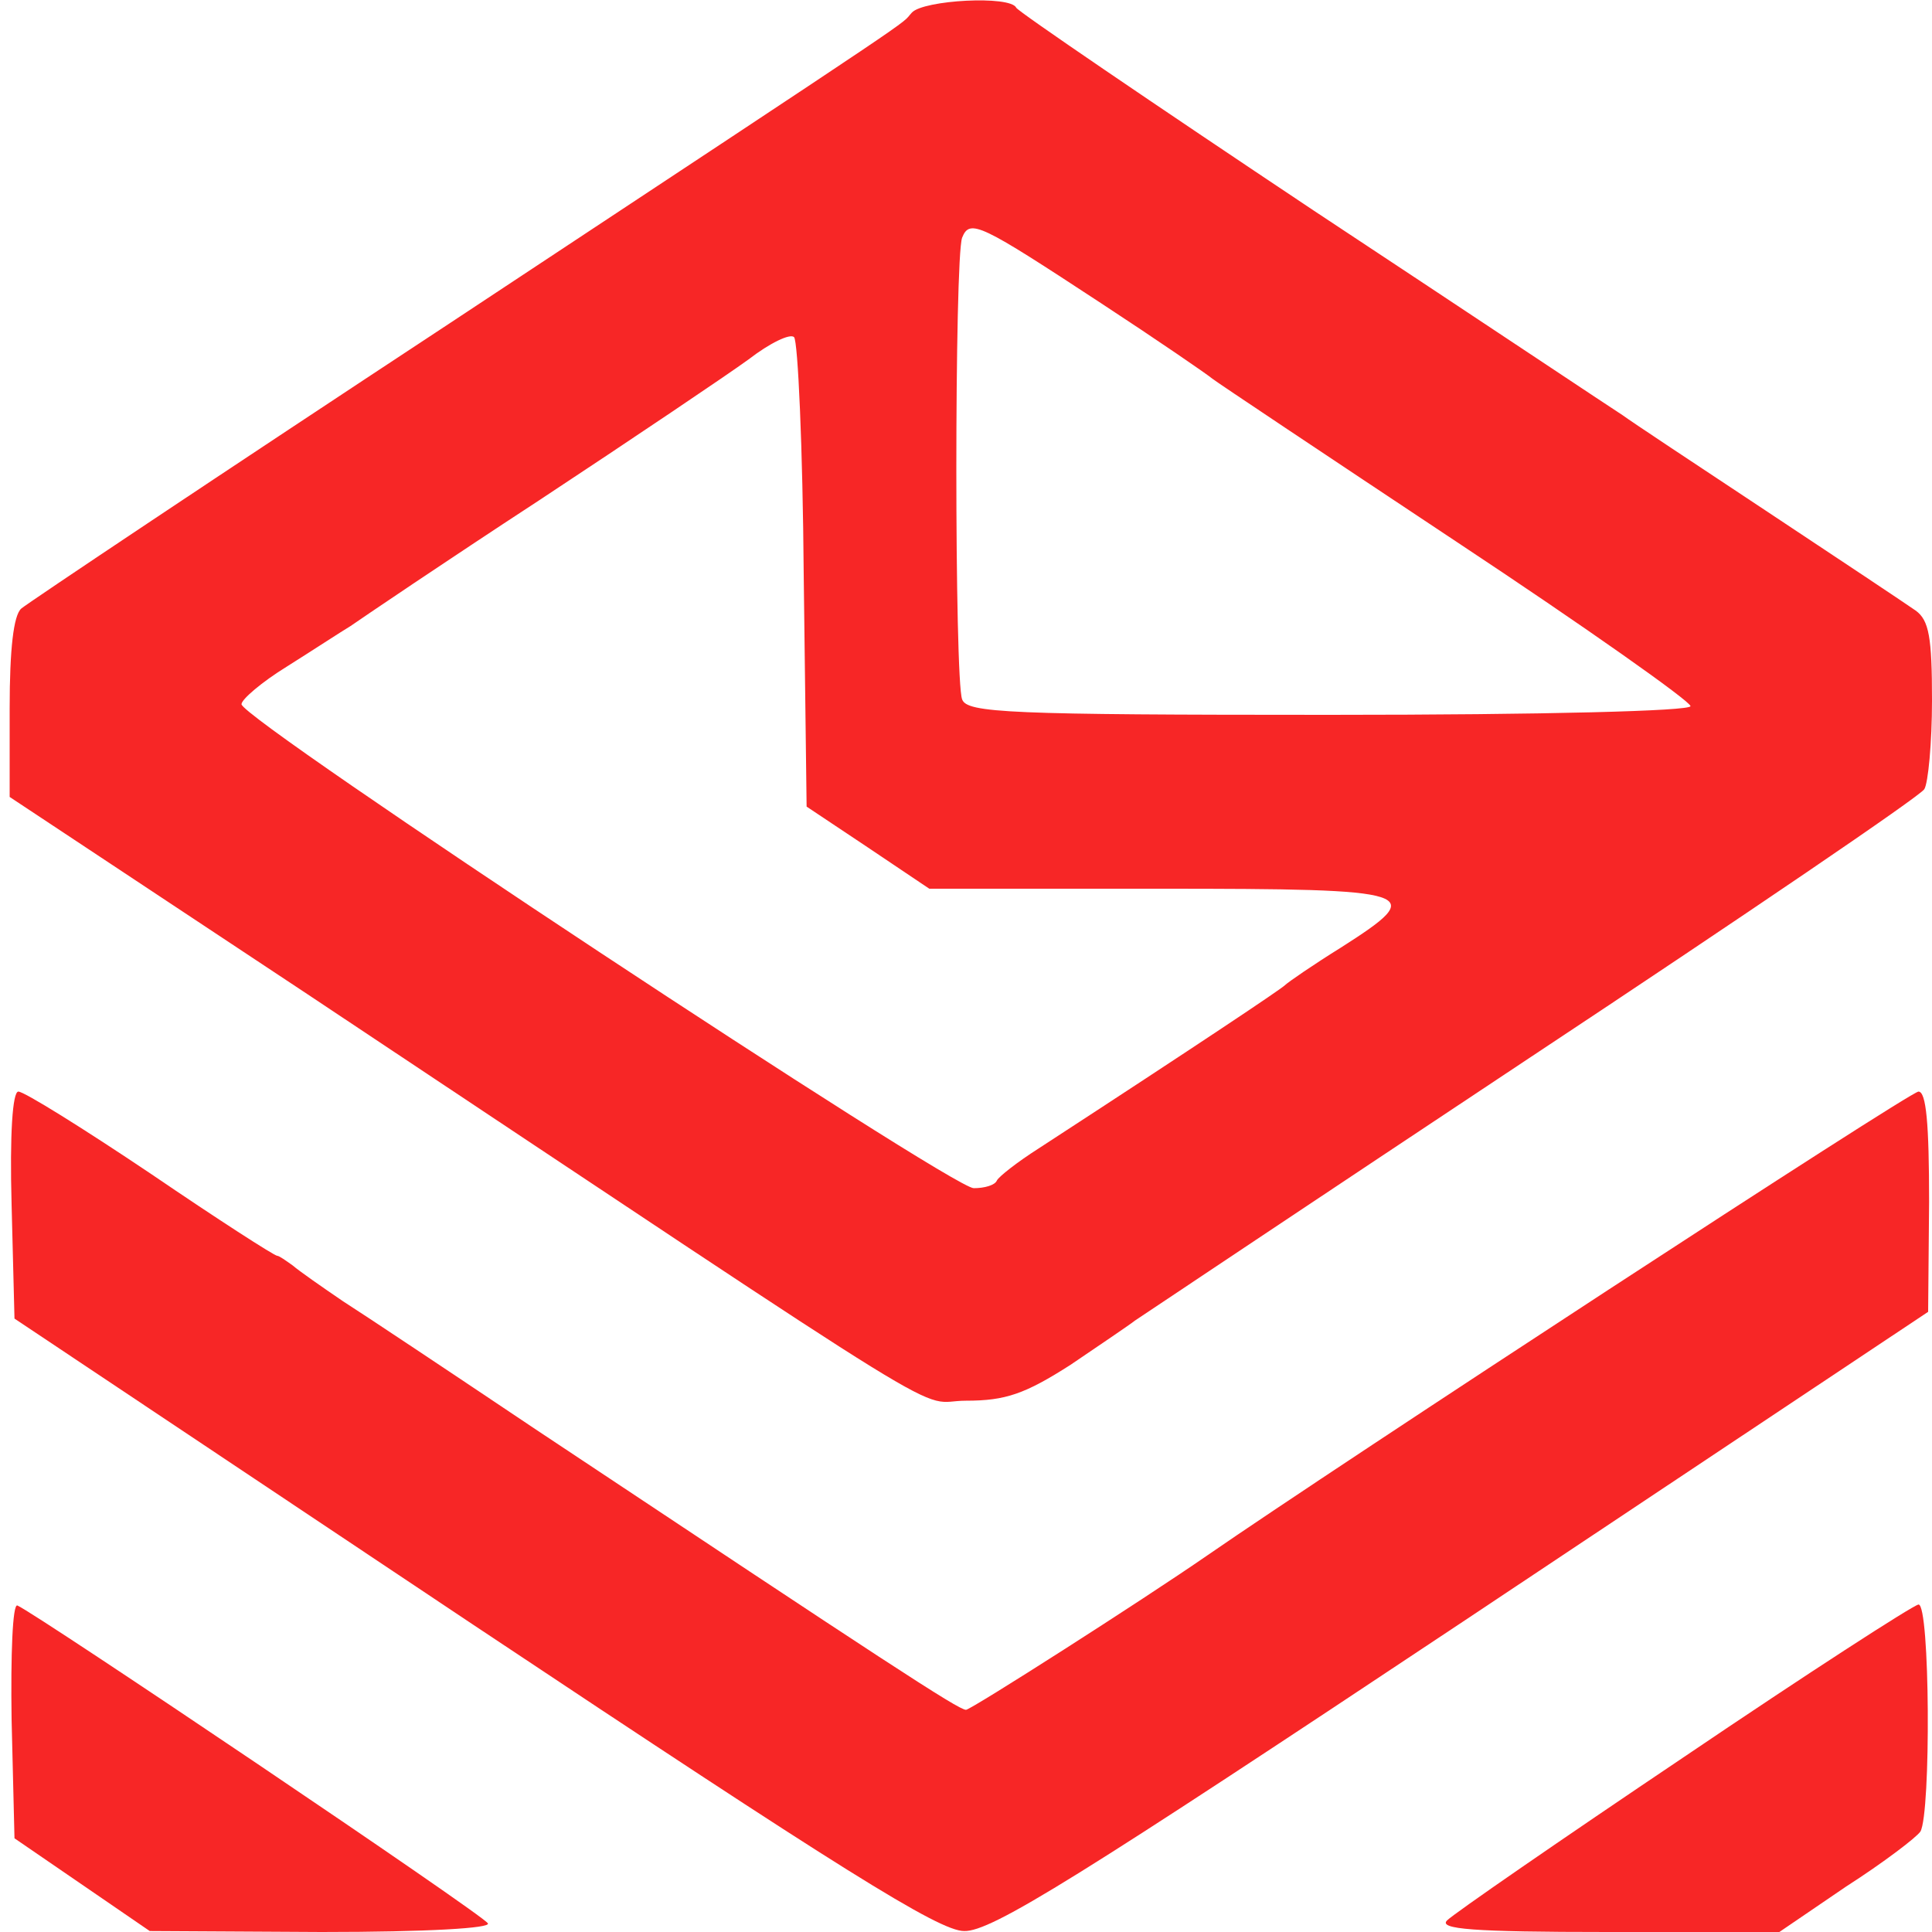 <?xml version="1.0" encoding="UTF-8"?>
<!-- Created with Inkscape (http://www.inkscape.org/) -->
<svg  version="1.0" xmlns="http://www.w3.org/2000/svg"  width="200pt" height="200pt" viewBox="0 0 200 200"  preserveAspectRatio="xMidYMid meet">  <g transform="translate(0,200) scale(0.1,-0.1)" fill="#f72626" stroke="none"> <path d="M944 1987 c-14 -15 31 15 -479 -322 -237 -156 -436 -289 -443 -295 -8 -7 -12 -42 -12 -103 l0 -92 308 -204 c702 -467 627 -421 682 -421 41 0 61 7 108 37 31 21 62 42 67 46 6 4 190 127 410 273 219 145 403 270 407 277 4 6 8 48 8 92 0 65 -3 83 -17 93 -10 7 -79 53 -153 102 -74 49 -142 94 -150 100 -8 5 -152 101 -320 212 -168 112 -306 206 -308 210 -6 13 -96 8 -108 -5z m196 -301 c58 -38 109 -73 115 -78 5 -4 119 -80 253 -169 133 -88 242 -165 242 -170 0 -5 -149 -9 -374 -9 -332 0 -375 2 -380 16 -8 20 -8 457 0 478 8 20 19 14 144 -68z m-308 -281 l3 -240 63 -42 64 -43 239 0 c269 0 278 -3 187 -61 -29 -18 -55 -36 -58 -39 -4 -4 -86 -59 -255 -169 -22 -14 -41 -29 -43 -33 -2 -5 -13 -8 -24 -8 -23 0 -758 485 -758 501 0 5 21 23 47 39 27 17 56 36 66 42 10 7 97 66 195 130 97 64 195 130 217 146 22 17 43 27 47 23 4 -4 9 -114 10 -246z"/> <path d="M12 753 l3 -118 475 -317 c380 -253 482 -317 508 -317 28 -1 119 56 516 320 l482 321 1 114 c0 81 -3 114 -11 114 -9 0 -600 -386 -736 -480 -68 -47 -245 -160 -250 -160 -8 0 -84 50 -445 290 -88 59 -178 119 -200 133 -22 15 -45 31 -52 37 -7 5 -14 10 -16 10 -3 0 -62 38 -131 85 -70 47 -131 85 -137 85 -6 0 -9 -44 -7 -117z"/> <path d="M12 220 l3 -123 70 -48 70 -48 178 -1 c110 0 176 4 172 9 -5 9 -468 321 -487 329 -5 2 -7 -51 -6 -118z"/> <path d="M1743 181 c-128 -86 -238 -162 -245 -169 -9 -9 26 -12 166 -12 l178 0 69 47 c39 25 73 51 77 57 11 19 10 236 -2 235 -6 -1 -116 -72 -243 -158z"/> </g> </svg>
